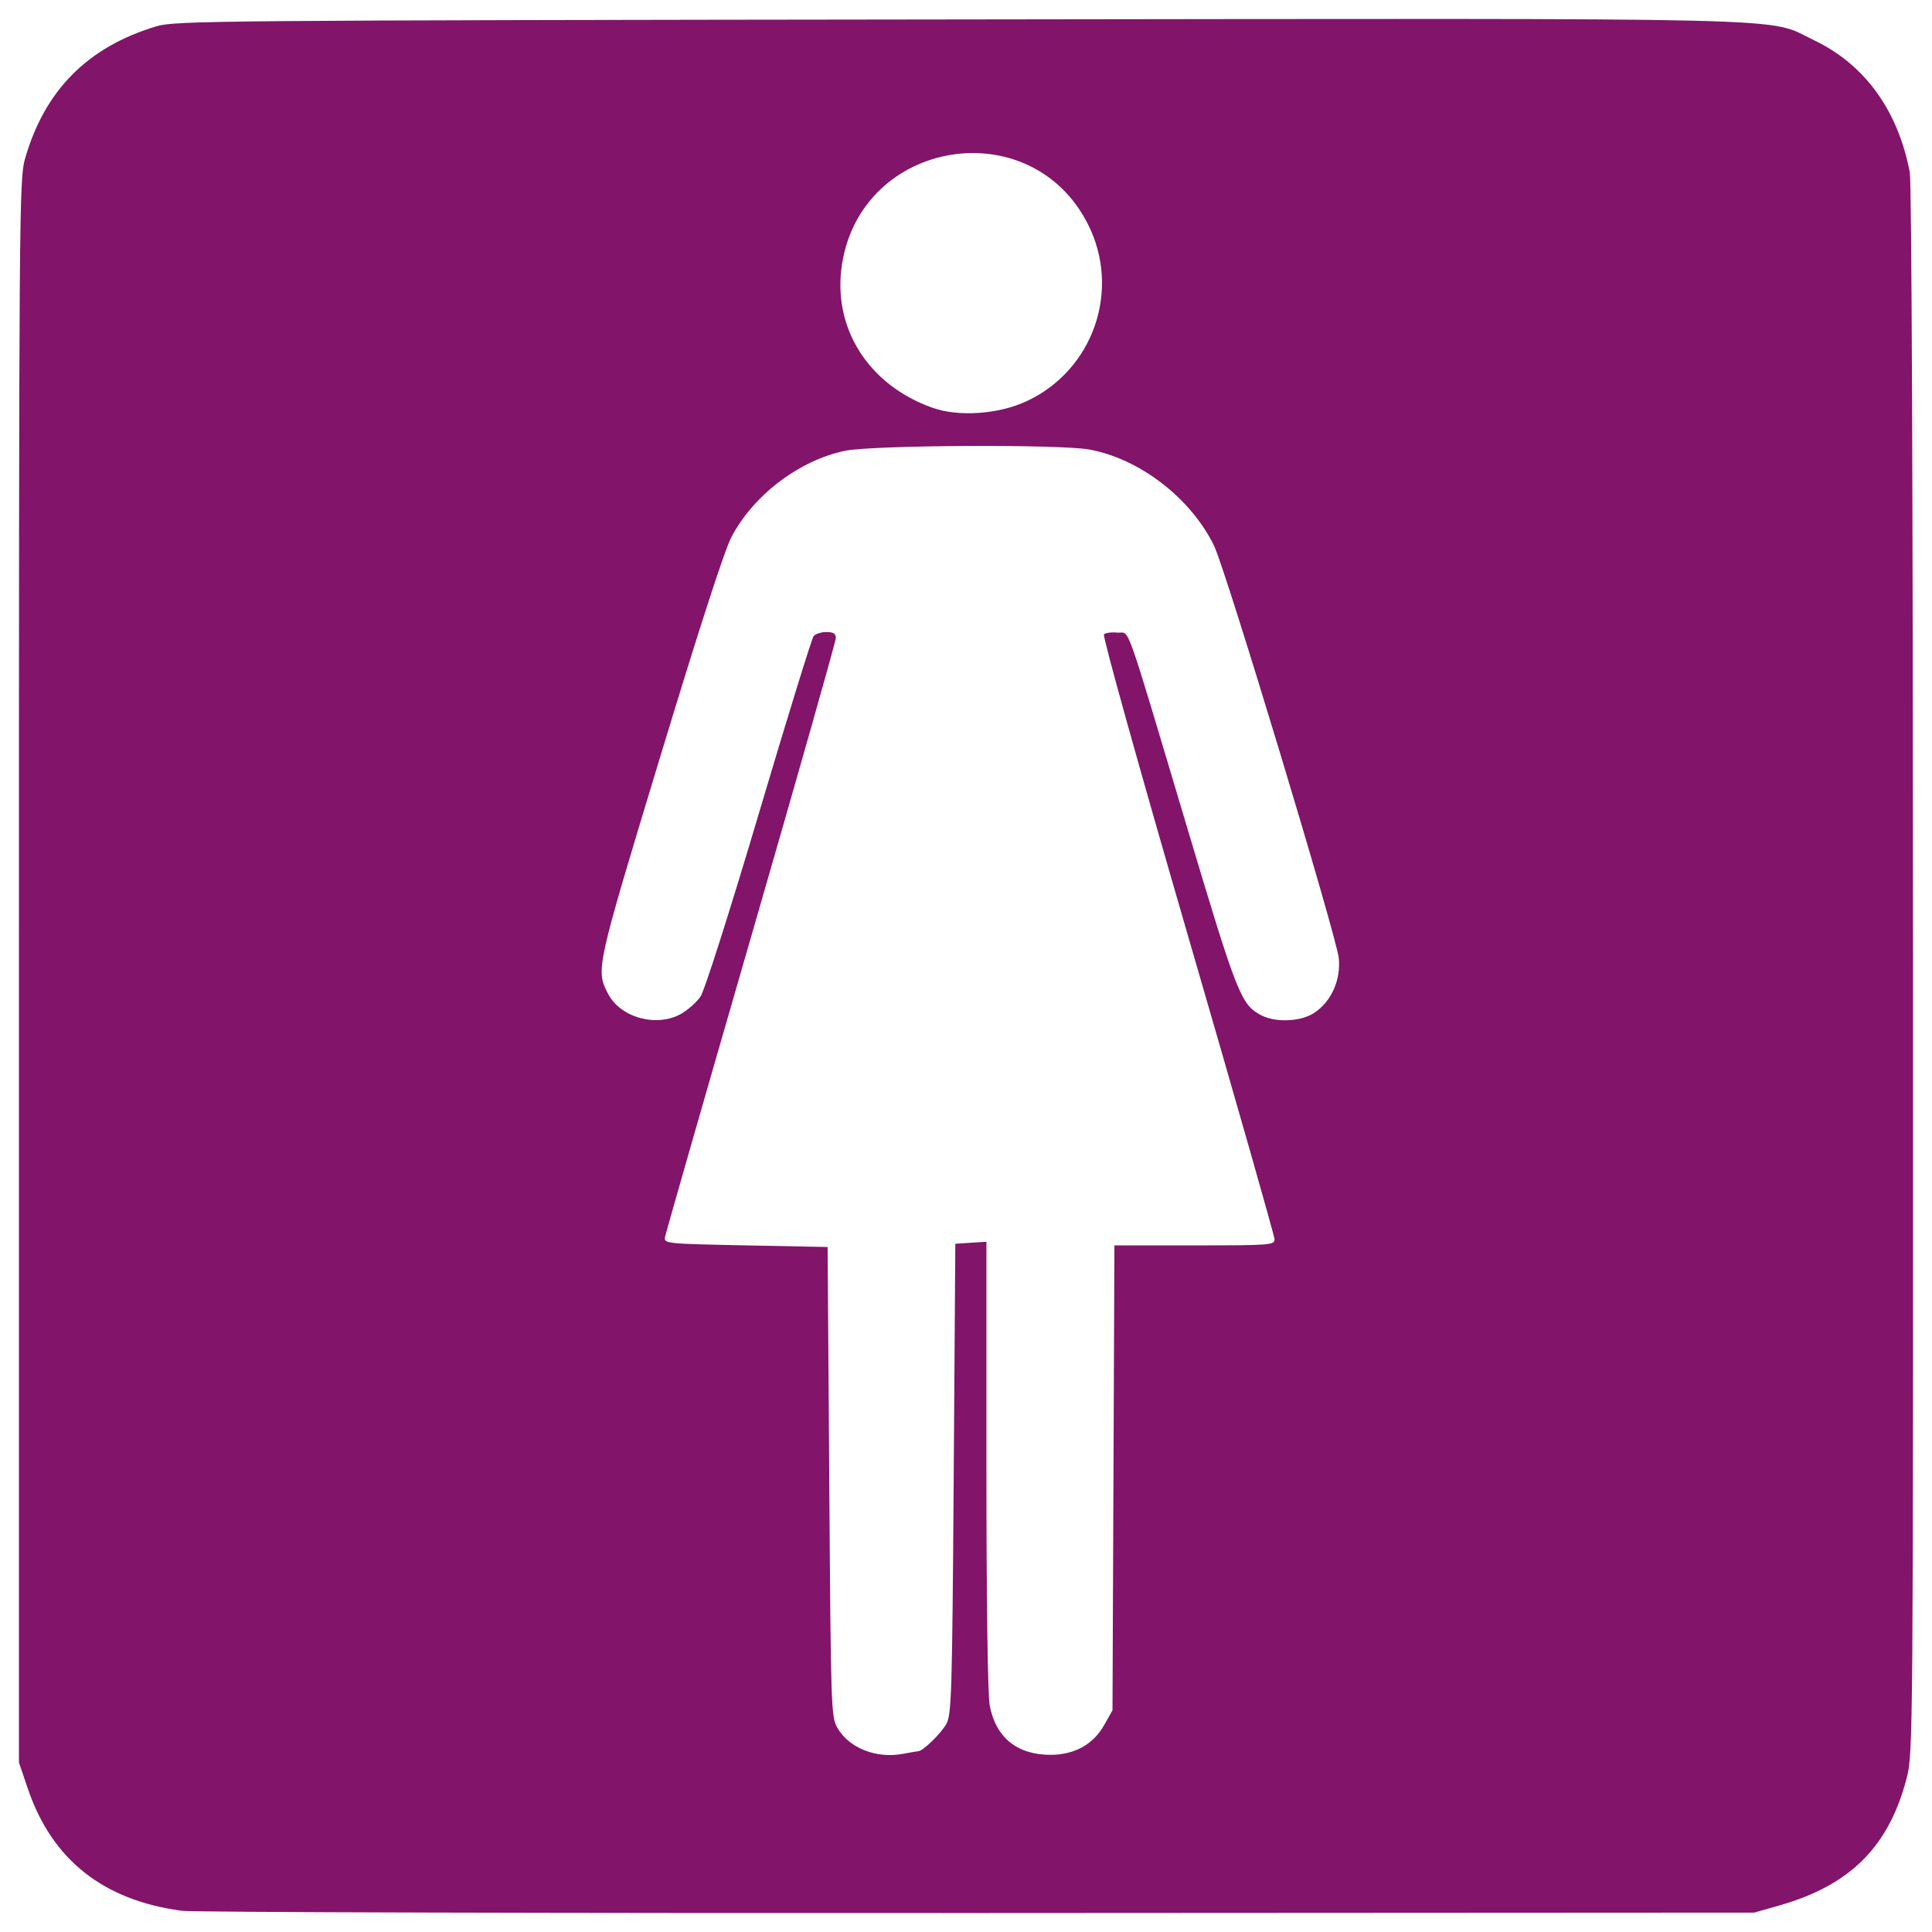 <svg width="51" height="51" viewBox="0 0 51 51" fill="none" xmlns="http://www.w3.org/2000/svg">
<path d="M4.81 50.441C2.731 50.168 1.374 49.095 0.737 47.222L0.5 46.526V25.641C0.5 5.705 0.507 4.73 0.657 4.203C1.174 2.388 2.308 1.242 4.13 0.694C4.623 0.546 5.656 0.537 25.261 0.513C48.159 0.485 46.597 0.447 47.876 1.057C49.224 1.7 50.101 2.908 50.414 4.551C50.463 4.808 50.496 13.153 50.499 25.622C50.503 45.865 50.5 46.28 50.334 46.926C49.865 48.745 48.847 49.765 46.967 50.3L46.306 50.488L25.823 50.499C14.557 50.505 5.101 50.479 4.81 50.441ZM24.239 46.228C24.369 46.22 24.845 45.756 24.983 45.504C25.118 45.258 25.136 44.677 25.175 39.033L25.218 32.832L26.039 32.779V38.672C26.039 42.259 26.073 44.743 26.126 45.021C26.287 45.867 26.849 46.323 27.73 46.323C28.366 46.323 28.861 46.048 29.149 45.534L29.367 45.148L29.418 32.875H31.532C33.528 32.875 33.645 32.866 33.645 32.716C33.645 32.629 32.615 29.016 31.356 24.688C30.084 20.314 29.1 16.786 29.141 16.745C29.182 16.704 29.343 16.684 29.5 16.699C29.841 16.732 29.644 16.178 31.35 21.887C32.661 26.274 32.761 26.526 33.299 26.803C33.681 27 34.341 26.969 34.691 26.738C35.142 26.439 35.396 25.877 35.341 25.296C35.288 24.733 32.352 15.023 32.046 14.401C31.431 13.147 30.089 12.112 28.759 11.867C27.972 11.723 23.023 11.748 22.299 11.901C21.097 12.155 19.899 13.063 19.314 14.164C19.129 14.513 18.465 16.559 17.428 19.978C15.724 25.596 15.723 25.6 16.054 26.238C16.379 26.863 17.331 27.125 17.973 26.766C18.157 26.663 18.391 26.455 18.494 26.303C18.599 26.148 19.269 24.044 20.035 21.463C20.78 18.953 21.429 16.85 21.478 16.791C21.526 16.732 21.678 16.684 21.815 16.684C21.999 16.684 22.064 16.725 22.064 16.842C22.064 16.93 21.055 20.486 19.823 24.744C18.591 29.003 17.57 32.565 17.554 32.66C17.527 32.827 17.586 32.833 19.687 32.875L21.847 32.918L21.891 39.119C21.933 45.16 21.938 45.328 22.11 45.619C22.422 46.148 23.133 46.428 23.835 46.297C24.025 46.261 24.207 46.23 24.239 46.228ZM27.102 10.59C28.866 9.767 29.597 7.652 28.717 5.915C27.209 2.938 22.744 3.666 22.227 6.974C21.965 8.649 22.916 10.159 24.612 10.763C25.305 11.01 26.358 10.937 27.102 10.59Z" fill="#82146A"/>
</svg>
